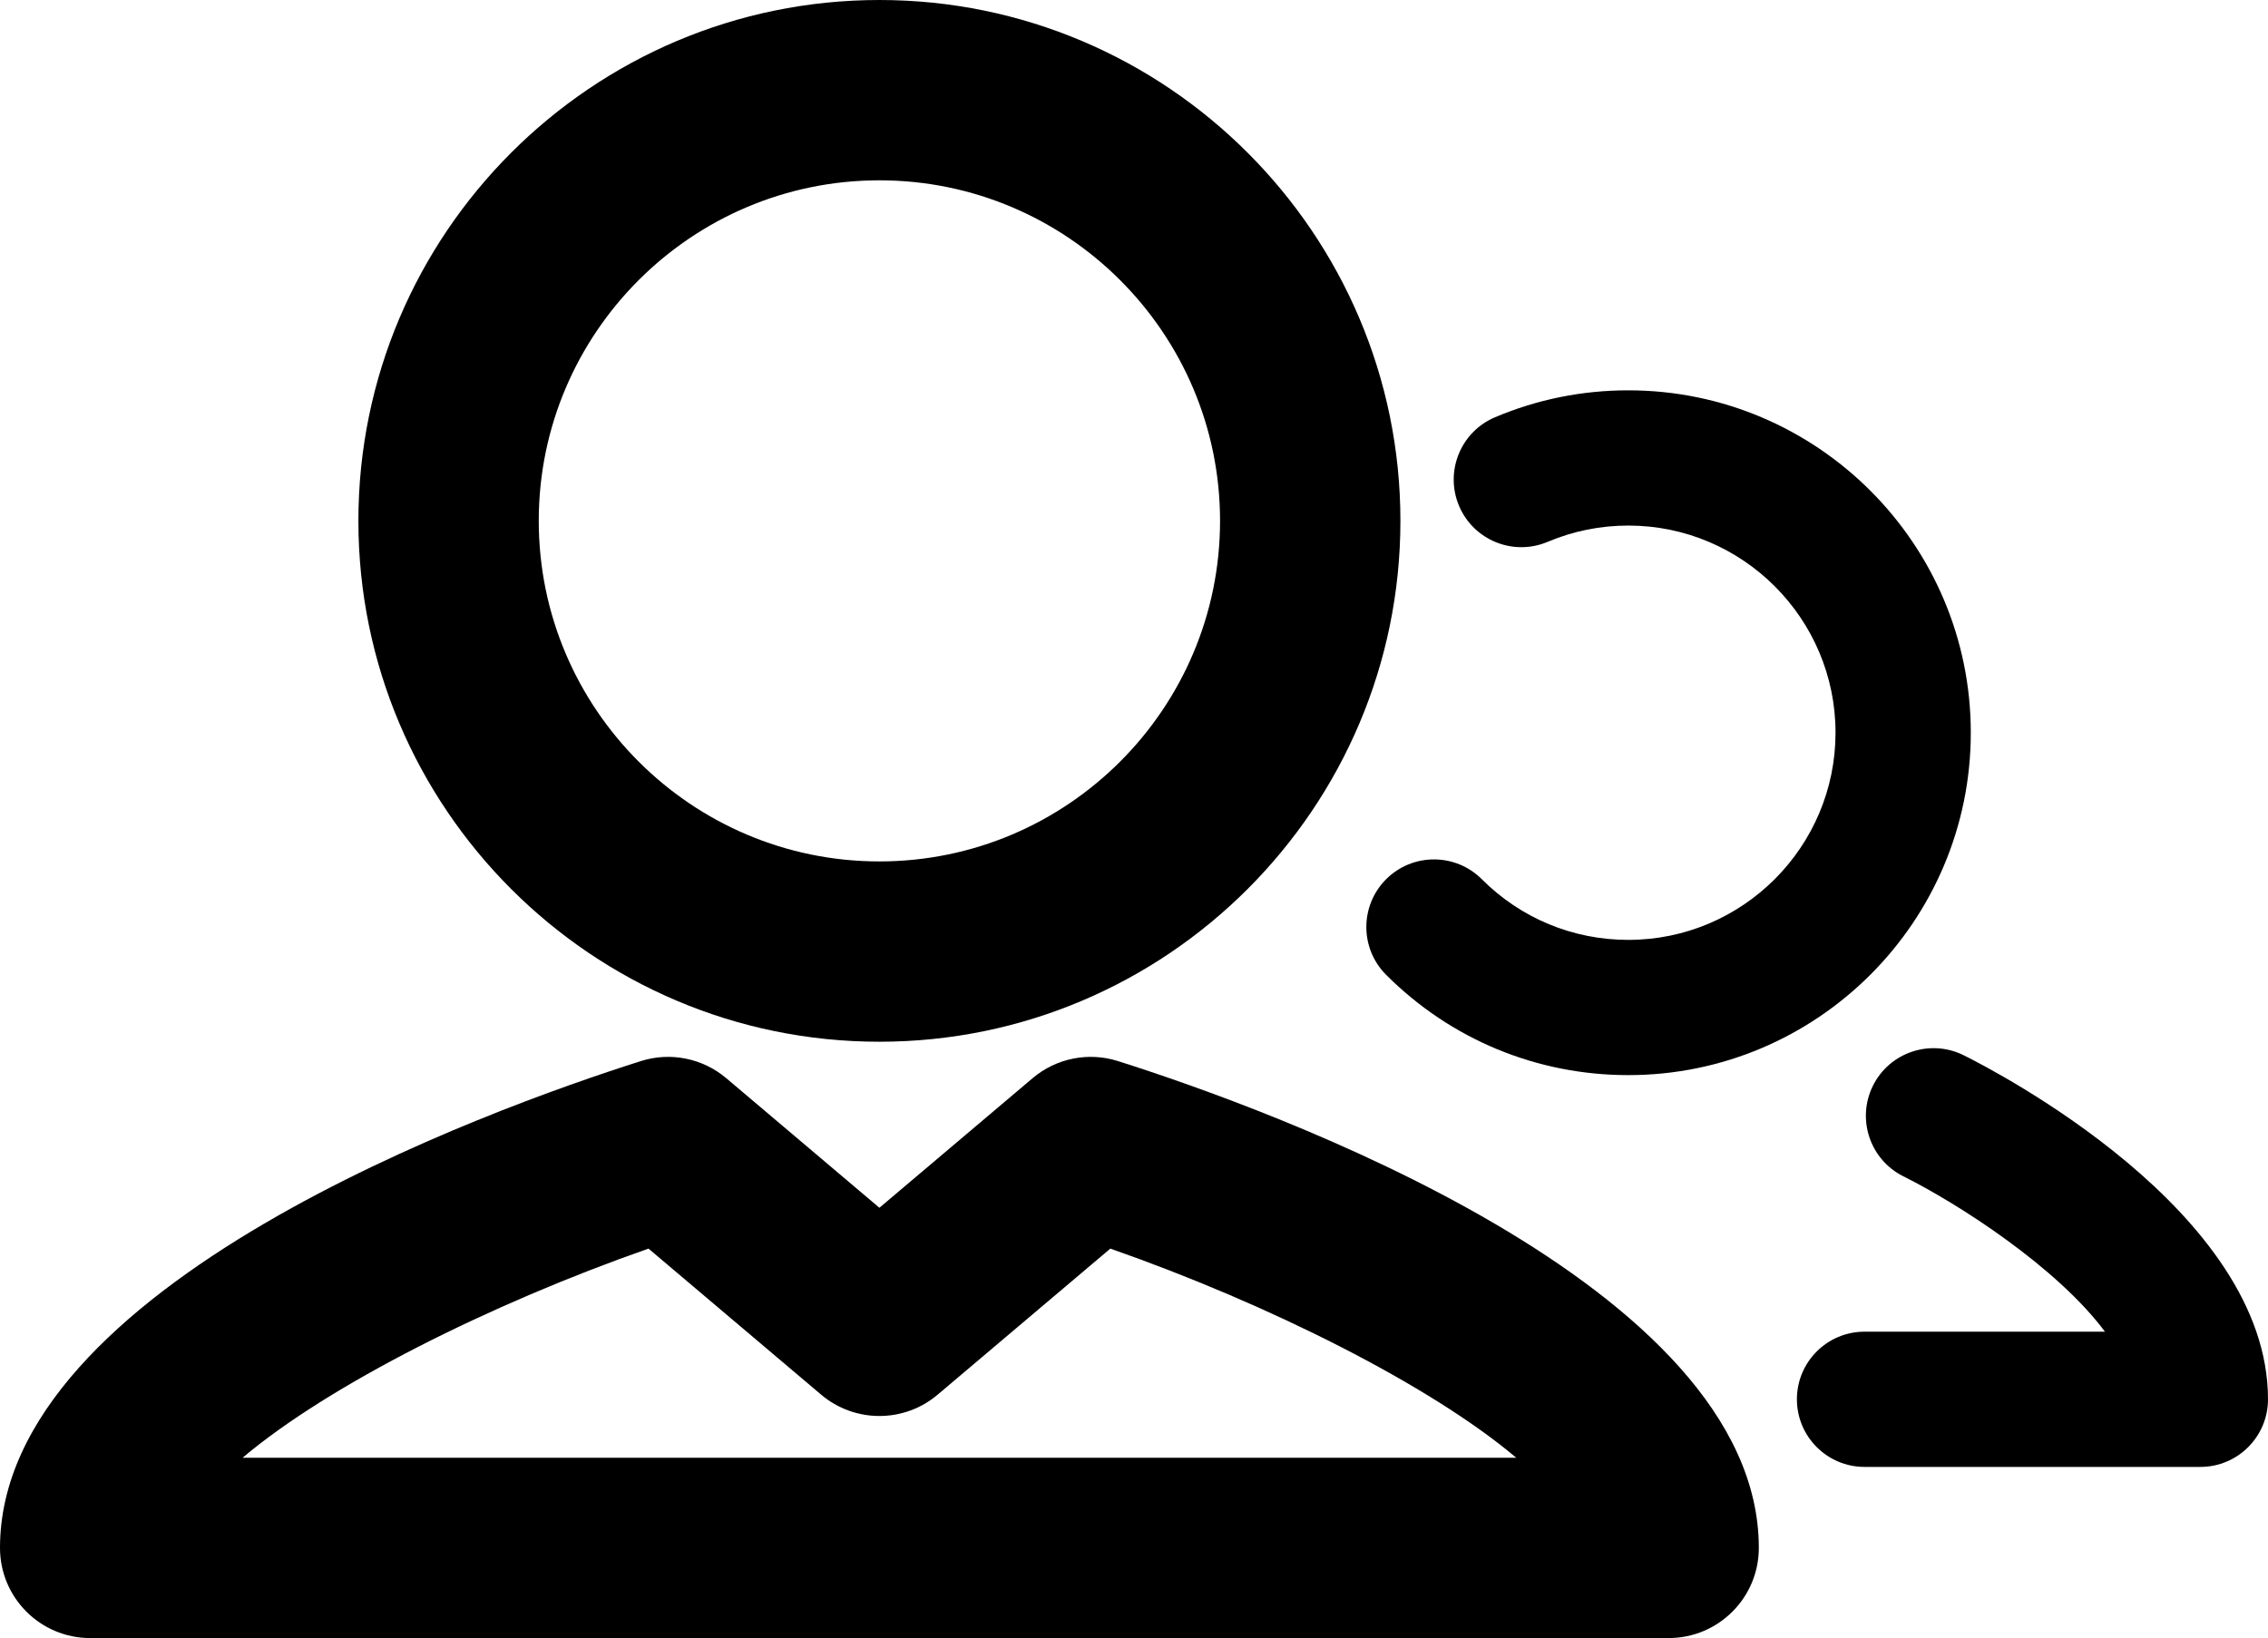 <?xml version="1.0" encoding="utf-8"?>
<!-- Generator: Adobe Illustrator 16.0.3, SVG Export Plug-In . SVG Version: 6.00 Build 0)  -->
<!DOCTYPE svg PUBLIC "-//W3C//DTD SVG 1.1//EN" "http://www.w3.org/Graphics/SVG/1.1/DTD/svg11.dtd">
<svg version="1.1" id="Layer_1" xmlns="http://www.w3.org/2000/svg" xmlns:xlink="http://www.w3.org/1999/xlink" x="0px" y="0px"
	 width="100.6px" height="72.676px" viewBox="0 0 100.6 72.676" enable-background="new 0 0 100.6 72.676" xml:space="preserve">
<g>
	<path d="M39.007,46.219c12.743,0,23.11-10.367,23.11-23.11C62.117,10.367,51.75,0,39.007,0s-23.11,10.367-23.11,23.109
		C15.896,35.853,26.264,46.219,39.007,46.219z M39.007,8c8.332,0,15.11,6.778,15.11,15.109c0,8.332-6.778,15.11-15.11,15.11
		s-15.11-6.778-15.11-15.11C23.896,14.778,30.675,8,39.007,8z"/>
	<path d="M49.594,47.079c-1.31-0.418-2.744-0.131-3.793,0.758l-6.794,5.748l-6.792-5.748c-1.052-0.889-2.486-1.176-3.794-0.758
		C21.754,49.193,0,57.006,0,68.676c0,2.209,1.791,4,4,4h70.015c2.209,0,4-1.791,4-4C78.015,57.006,56.261,49.193,49.594,47.079z
		 M10.76,64.676c3.803-3.217,10.984-6.822,18.005-9.279l7.658,6.48c1.492,1.262,3.677,1.262,5.167,0l7.66-6.48
		c7.021,2.457,14.201,6.063,18.005,9.279H10.76z"/>
	<path d="M87.095,46.816c-1.481-0.733-3.28-0.129-4.018,1.354c-0.736,1.481-0.132,3.283,1.351,4.021
		c2.447,1.22,6.813,4.033,8.94,6.892H82.704c-1.657,0-3,1.342-3,3c0,1.656,1.343,3,3,3H97.6c1.657,0,3-1.344,3-3
		C100.6,53.749,88.477,47.502,87.095,46.816z"/>
	<path d="M72.226,41.7c-2.455,0-4.763-0.955-6.498-2.691c-1.172-1.172-3.07-1.172-4.243-0.002c-1.172,1.173-1.172,3.072-0.001,4.244
		c2.869,2.869,6.685,4.449,10.742,4.449c8.377,0,15.191-6.814,15.191-15.193c0-8.376-6.814-15.189-15.191-15.189
		c-2.047,0-4.036,0.401-5.912,1.194c-1.525,0.645-2.24,2.404-1.597,3.931c0.645,1.527,2.407,2.241,3.931,1.597
		c1.135-0.479,2.338-0.722,3.578-0.722c5.068,0,9.191,4.122,9.191,9.189C81.417,37.577,77.294,41.7,72.226,41.7z"/>
</g>
</svg>
